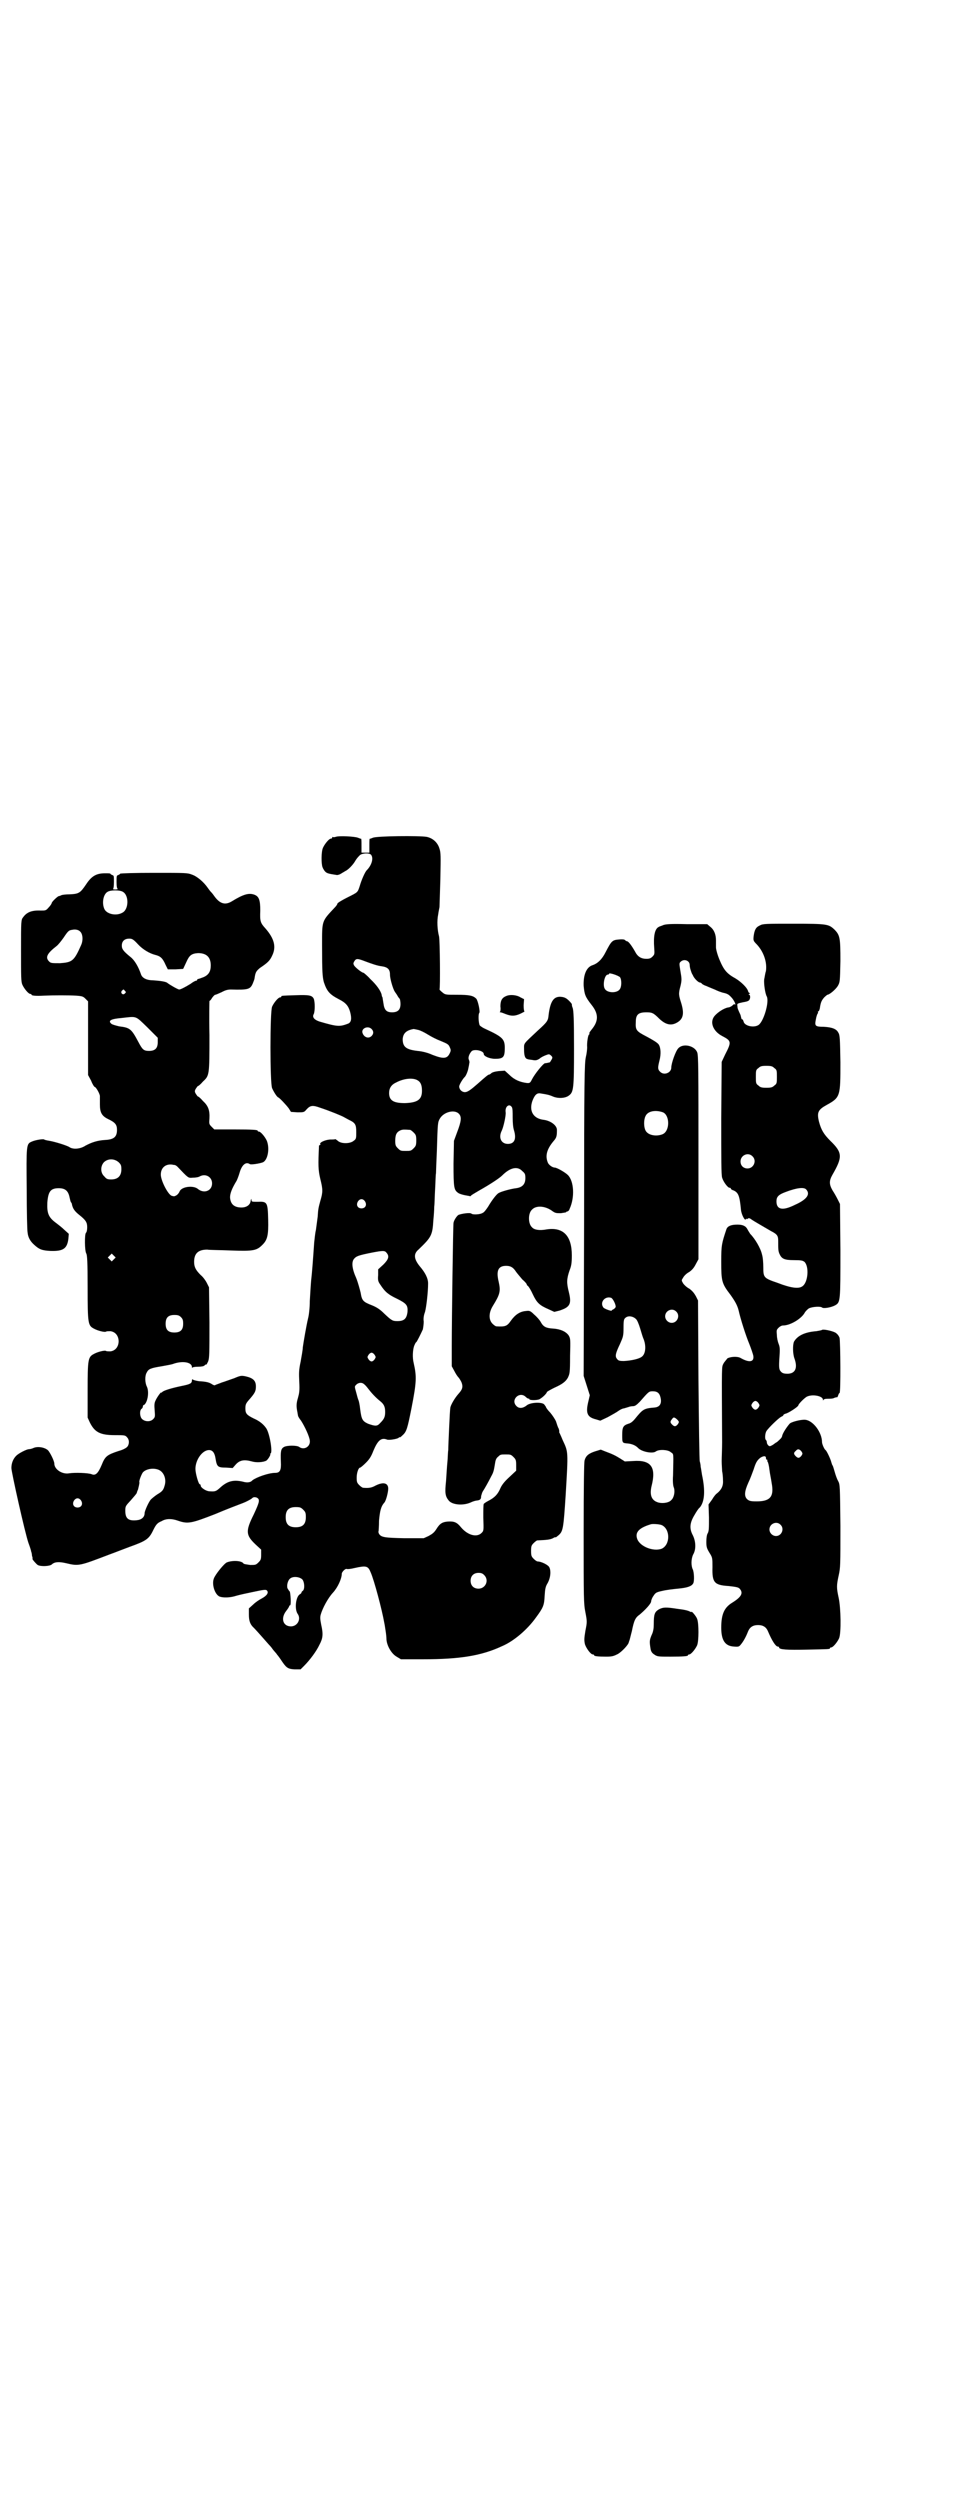 <?xml version="1.0" standalone="no"?>
<!DOCTYPE svg PUBLIC "-//W3C//DTD SVG 20010904//EN"
 "http://www.w3.org/TR/2001/REC-SVG-20010904/DTD/svg10.dtd">
<svg version="1.0" xmlns="http://www.w3.org/2000/svg"
 width="1100pt" height="2850pt" viewBox="0 0 1100 2850"
 preserveAspectRatio="xMidYMid meet">
<g transform="translate(0,2850) scale(0.5,-0.5)"
fill="#000000" stroke="none">
<path d="M766 3792 c-3 -1 -6 -1 -7 0 0 0 -1 0 -1 -2 0 -1 -1 -2 -3 -2 -4 0
-14 -12 -18 -21 -4 -9 -4 -36 -1 -44 1 -3 4 -8 6 -10 4 -4 7 -5 27 -8 2 0 6 1
9 3 3 2 7 4 10 6 7 3 18 15 22 22 3 5 5 8 11 14 5 5 22 6 26 1 6 -8 1 -24 -10
-35 -4 -4 -12 -22 -16 -36 -5 -15 -4 -14 -28 -26 -12 -6 -22 -12 -23 -14 0 -2
-3 -6 -6 -9 -30 -32 -29 -29 -29 -86 0 -62 1 -72 4 -84 7 -21 13 -28 34 -39
16 -8 22 -15 26 -29 4 -15 3 -24 -5 -27 -19 -7 -24 -7 -65 5 -12 4 -17 10 -13
17 3 6 3 28 0 35 -4 8 -11 9 -41 8 -32 -1 -33 -1 -33 -3 0 -1 -1 -2 -3 -2 -4
0 -14 -12 -18 -21 -5 -11 -5 -175 0 -186 4 -9 11 -20 14 -21 3 -1 18 -17 24
-25 l5 -8 15 -1 c14 0 15 0 20 6 9 10 14 11 33 4 21 -7 48 -18 53 -21 2 -1 7
-4 11 -6 15 -7 17 -11 17 -28 0 -14 0 -16 -6 -20 -8 -7 -29 -7 -36 0 -3 2 -5
4 -6 4 0 -1 -6 -1 -12 -1 -12 -1 -25 -7 -22 -11 1 0 1 -1 0 -1 -1 0 -2 -1 -3
-2 -2 -44 -2 -55 3 -76 6 -24 6 -30 0 -50 -4 -15 -5 -18 -6 -36 -1 -8 -3 -22
-4 -30 -2 -8 -3 -21 -4 -29 -3 -44 -5 -70 -7 -87 -1 -11 -2 -31 -3 -46 0 -15
-2 -33 -4 -40 -4 -17 -10 -52 -12 -66 0 -6 -3 -21 -5 -33 -4 -18 -4 -26 -3
-46 1 -20 0 -25 -3 -36 -4 -13 -4 -20 -1 -34 0 -2 1 -5 1 -6 0 -2 3 -7 7 -12
9 -14 19 -36 20 -45 2 -14 -13 -23 -24 -15 -5 4 -28 4 -35 0 -7 -4 -8 -10 -7
-34 1 -19 -2 -25 -13 -25 -15 0 -43 -10 -52 -17 -4 -5 -12 -6 -22 -3 -22 5
-36 1 -53 -15 -8 -7 -10 -8 -23 -7 -7 0 -20 8 -20 13 0 2 -1 3 -2 3 -3 0 -10
25 -10 35 0 21 16 43 31 43 8 0 13 -6 15 -20 3 -18 5 -20 24 -20 l15 -1 7 8
c9 10 19 12 37 7 10 -3 26 -2 33 2 4 3 10 13 9 15 -1 0 -1 1 0 1 6 0 -1 44 -9
57 -6 9 -15 17 -29 23 -16 8 -19 11 -19 23 0 8 1 11 7 18 15 17 17 21 17 32 0
13 -6 19 -23 23 -10 2 -12 2 -26 -4 -9 -3 -22 -8 -29 -10 -7 -3 -14 -5 -15 -6
-1 -1 -4 0 -7 2 -6 4 -12 6 -30 7 -7 1 -14 3 -14 4 -1 1 -2 0 -2 -2 0 -7 -4
-9 -24 -13 -24 -5 -39 -10 -43 -13 -2 -2 -3 -3 -3 -2 0 3 -10 -11 -13 -18 -3
-6 -3 -11 -2 -23 1 -13 1 -15 -3 -19 -6 -7 -19 -7 -26 0 -5 5 -6 19 -1 23 2 1
3 4 3 5 0 2 1 4 3 4 8 6 12 30 6 42 -4 8 -5 24 0 32 4 8 9 10 34 14 11 2 22 4
25 5 21 8 44 5 44 -7 0 -2 1 -3 1 -1 1 1 6 2 13 2 8 0 13 1 15 3 1 2 3 2 4 2
0 -1 2 3 4 7 3 8 3 19 3 89 l-1 80 -5 10 c-3 6 -9 14 -14 18 -11 11 -15 18
-15 30 0 19 9 28 30 28 5 -1 30 -1 54 -2 52 -2 59 0 72 13 11 11 14 21 13 58
-1 39 -2 41 -24 40 -13 0 -14 0 -14 4 0 4 -1 3 -2 -2 -1 -9 -9 -15 -21 -15
-17 0 -25 8 -26 23 0 9 4 20 15 38 2 4 5 12 7 19 5 17 14 25 23 19 2 -2 22 1
30 4 11 5 16 31 9 49 -4 9 -14 21 -18 21 -2 0 -3 1 -3 2 0 2 -10 3 -55 3 l-44
0 -6 6 c-6 6 -6 7 -5 19 1 19 -3 29 -15 40 -5 6 -10 10 -11 10 -1 0 -3 3 -5 6
-3 5 -3 7 0 12 2 3 4 6 5 6 1 0 6 4 11 10 15 14 15 14 15 106 -1 43 0 78 0 78
1 0 4 3 6 7 3 4 6 7 7 7 2 0 8 3 15 6 9 5 15 6 21 6 39 -1 44 0 50 14 2 5 4
10 4 12 2 14 4 16 12 23 18 12 23 17 28 28 10 20 5 39 -15 62 -12 13 -13 17
-12 41 0 24 -3 32 -13 36 -13 5 -26 1 -52 -15 -15 -9 -27 -6 -40 12 -4 6 -8
10 -9 11 -1 1 -3 4 -6 8 -9 13 -24 26 -36 30 -10 4 -14 4 -87 4 -42 0 -77 -1
-77 -2 0 -1 -2 -2 -4 -3 -4 -1 -4 -2 -4 -16 0 -10 1 -15 3 -16 1 0 -2 -1 -6
-1 -4 0 -7 1 -5 1 1 1 2 6 2 16 0 14 0 15 -4 16 -2 1 -4 2 -4 3 0 1 -6 1 -12
1 -20 0 -31 -6 -44 -26 -13 -19 -16 -21 -37 -22 -9 0 -17 -1 -19 -2 -2 -1 -4
-2 -6 -2 -3 -1 -16 -13 -16 -16 0 -1 -3 -6 -7 -10 -6 -7 -7 -7 -18 -7 -21 1
-32 -4 -40 -15 -5 -6 -5 -8 -5 -76 0 -60 0 -71 3 -78 4 -9 14 -21 18 -21 2 0
3 -1 3 -2 0 -2 10 -3 28 -2 23 1 56 1 74 0 14 -1 16 -2 21 -7 l6 -6 0 -84 0
-84 7 -13 c3 -8 7 -14 8 -14 3 0 12 -16 12 -21 0 -3 0 -12 0 -19 0 -18 4 -26
18 -33 17 -8 21 -13 21 -25 0 -16 -7 -22 -27 -23 -17 -1 -30 -5 -45 -13 -12
-8 -29 -9 -37 -3 -7 4 -33 12 -45 14 -6 1 -11 2 -12 3 -1 2 -21 -1 -29 -5 -12
-5 -12 -8 -11 -110 0 -49 1 -93 2 -97 1 -11 6 -20 15 -28 11 -10 17 -13 37
-14 29 -1 38 5 41 27 l1 12 -10 9 c-5 5 -14 12 -18 15 -18 13 -22 22 -21 47 2
25 7 33 26 33 15 0 22 -6 25 -22 1 -4 2 -9 3 -10 1 -1 2 -3 2 -4 2 -11 7 -17
17 -25 15 -12 18 -17 18 -28 0 -6 -1 -11 -3 -13 -3 -3 -3 -41 1 -47 2 -4 3
-19 3 -78 0 -82 1 -86 14 -93 9 -5 25 -9 28 -7 1 1 6 1 10 1 25 -3 25 -43 0
-46 -4 0 -9 0 -10 1 -3 2 -19 -2 -28 -7 -13 -7 -14 -12 -14 -83 l0 -62 5 -11
c11 -22 23 -29 57 -29 22 0 24 0 28 -5 6 -6 5 -17 0 -22 -3 -3 -11 -7 -19 -9
-27 -9 -31 -12 -39 -32 -8 -19 -14 -25 -23 -21 -8 3 -38 4 -51 2 -16 -3 -34 9
-34 22 0 6 -9 24 -14 30 -7 7 -23 10 -33 6 -4 -2 -9 -3 -11 -3 -5 0 -23 -9
-29 -15 -7 -7 -11 -17 -11 -28 0 -9 31 -148 39 -171 3 -8 6 -17 6 -19 1 -2 2
-7 2 -10 1 -3 2 -6 1 -7 0 -2 9 -12 12 -14 7 -4 27 -3 32 1 6 6 16 7 33 3 29
-7 31 -6 99 20 14 5 34 13 45 17 39 14 45 18 55 39 6 12 9 16 19 20 10 6 23 6
37 1 23 -8 31 -6 85 15 26 11 55 22 63 25 8 3 17 8 20 10 4 4 6 4 11 3 9 -4 8
-9 -6 -39 -19 -38 -18 -47 4 -68 l13 -12 0 -12 c0 -10 -1 -12 -6 -17 -6 -6 -7
-6 -19 -6 -7 1 -14 2 -15 3 -4 7 -25 8 -38 3 -6 -2 -27 -28 -30 -37 -5 -13 2
-36 13 -41 8 -3 24 -3 39 2 7 2 25 6 40 9 23 5 27 5 29 3 5 -5 0 -12 -11 -18
-6 -3 -15 -9 -20 -14 l-10 -9 0 -14 c0 -15 3 -23 12 -31 3 -3 11 -12 19 -21 8
-9 14 -16 15 -17 1 -1 5 -5 9 -11 4 -5 9 -10 9 -11 1 -1 5 -6 9 -12 12 -18 15
-21 31 -22 l14 0 8 8 c13 13 28 33 35 48 8 15 9 24 4 46 -2 11 -3 16 -1 23 4
14 16 37 28 50 11 12 20 32 20 43 0 4 8 12 11 11 2 -1 10 0 18 2 27 6 31 5 37
-10 8 -18 26 -86 31 -115 1 -4 2 -12 3 -18 1 -6 2 -15 2 -20 1 -14 11 -32 23
-39 l10 -6 50 0 c85 0 134 8 181 30 26 11 57 37 77 65 17 23 19 28 20 50 1 16
2 21 7 29 6 11 8 26 4 35 -2 6 -19 14 -27 14 -2 0 -6 3 -9 6 -5 5 -6 7 -6 18
0 11 1 13 6 18 3 3 7 6 8 6 23 1 30 2 36 5 3 2 6 3 6 2 0 -1 3 2 7 5 10 9 11
15 16 92 6 101 6 97 -7 125 -4 10 -8 18 -8 18 1 1 0 5 -1 8 -2 3 -4 10 -6 16
-2 5 -8 14 -13 20 -6 6 -10 12 -10 13 0 1 -2 3 -4 6 -5 6 -33 5 -41 -3 -8 -6
-17 -7 -23 0 -13 14 8 34 22 20 3 -3 6 -4 7 -4 0 1 1 1 1 -1 0 -3 21 -3 25 1
8 5 15 13 15 15 0 1 7 5 17 10 18 8 26 14 31 23 4 9 5 9 5 50 1 36 1 39 -3 46
-6 9 -19 15 -36 16 -16 1 -22 4 -28 15 -2 4 -9 12 -15 17 -9 9 -11 9 -19 8
-13 -1 -24 -8 -34 -22 -9 -13 -13 -14 -33 -13 -2 0 -6 3 -9 6 -9 9 -9 25 1 41
16 26 18 33 13 55 -6 25 -1 36 17 36 10 0 16 -3 23 -14 3 -4 9 -11 14 -17 6
-5 10 -10 10 -11 0 -1 1 -3 3 -4 2 -2 7 -10 11 -19 9 -19 15 -25 36 -34 l13
-6 12 3 c24 8 28 15 21 43 -5 20 -5 29 2 49 4 10 5 17 5 34 0 45 -20 65 -58
59 -16 -3 -28 -1 -33 5 -9 8 -9 32 0 40 9 10 29 9 45 -2 8 -6 10 -6 21 -6 7 1
12 2 12 2 0 1 1 2 3 2 1 0 4 2 5 6 12 26 10 63 -4 77 -6 6 -25 17 -30 17 -5 0
-14 6 -16 12 -6 15 -2 30 13 48 7 8 8 11 8 26 0 10 -14 21 -31 23 -23 3 -33
20 -25 43 5 13 10 19 19 17 13 -2 19 -3 28 -7 12 -5 28 -4 36 2 11 8 12 15 12
107 0 69 -1 86 -3 93 -2 4 -2 8 -2 8 1 0 -2 4 -6 8 -6 6 -10 8 -16 9 -19 3
-27 -9 -31 -41 -1 -13 -3 -16 -24 -35 -35 -33 -32 -28 -32 -44 0 -16 3 -21 9
-22 2 -1 8 -1 12 -2 6 -1 9 0 14 3 3 3 9 6 14 8 8 3 8 3 12 0 5 -5 5 -5 -2
-16 -1 0 -7 -2 -11 -2 -4 0 -24 -25 -30 -37 -4 -8 -5 -9 -13 -8 -14 2 -27 7
-38 18 l-11 10 -14 -1 c-9 -1 -15 -3 -17 -5 -2 -2 -4 -3 -5 -3 -2 0 -8 -5 -26
-21 -16 -14 -23 -19 -29 -19 -7 0 -13 6 -13 13 0 4 8 17 12 21 3 2 8 14 9 21
1 4 2 10 2 11 1 2 0 6 -1 8 -2 4 0 12 6 19 5 6 28 2 28 -6 0 -5 13 -11 26 -11
19 0 22 4 22 25 0 20 -5 25 -44 43 -5 2 -11 6 -13 8 -3 5 -4 26 -1 29 2 3 -3
27 -7 32 -7 7 -15 9 -44 9 -27 0 -27 0 -34 6 -4 3 -6 6 -6 6 2 2 1 113 -1 121
-4 15 -5 36 -2 50 1 8 3 16 3 17 0 2 1 31 2 64 1 53 1 60 -2 69 -4 14 -15 24
-29 27 -16 3 -115 2 -123 -2 -3 -1 -7 -3 -7 -2 -1 0 -1 -7 -1 -16 l0 -16 -9 0
-9 0 0 16 c0 9 0 16 -1 16 0 -1 -4 1 -7 2 -7 3 -44 5 -51 2z m-486 -125 c15
-8 14 -41 -1 -48 -14 -8 -36 -3 -41 9 -6 14 -2 34 8 39 7 4 27 4 34 0z m-96
-92 c5 -6 6 -19 1 -30 -16 -36 -20 -39 -48 -41 -19 0 -21 0 -25 4 -9 9 -5 18
17 35 4 3 11 12 16 19 10 15 12 17 19 18 9 2 16 0 20 -5z m131 -28 c11 -12 27
-21 39 -24 12 -3 17 -7 24 -23 l5 -10 18 0 17 1 7 15 c7 16 12 20 27 21 19 0
29 -9 29 -28 0 -14 -5 -22 -17 -27 -5 -2 -11 -4 -12 -4 -1 0 -2 -1 -2 -2 0 -1
-1 -2 -3 -2 -1 0 -7 -3 -12 -7 -13 -8 -23 -13 -26 -13 -3 0 -22 11 -27 15 -3
3 -17 5 -33 6 -14 0 -24 5 -27 13 -6 18 -15 33 -24 40 -16 13 -20 18 -20 26 0
10 6 16 17 16 6 0 9 -1 20 -13z m519 -39 c16 -6 28 -10 37 -11 14 -2 19 -7 19
-19 0 -10 7 -33 11 -39 2 -3 5 -7 6 -9 1 -2 3 -5 5 -7 1 -1 2 -7 2 -12 0 -13
-6 -19 -19 -19 -13 0 -18 5 -20 21 -1 6 -2 12 -2 13 -1 1 -2 4 -2 6 -2 9 -12
23 -26 36 -7 8 -15 14 -15 14 -4 0 -19 12 -22 17 -2 4 -2 5 1 10 4 6 7 6 25
-1z m-549 -67 c3 -3 3 -3 0 -6 -4 -5 -11 1 -7 6 4 4 4 4 7 0z m51 -83 l24 -24
0 -10 c0 -14 -6 -20 -20 -20 -12 0 -15 3 -24 20 -16 30 -19 33 -44 36 -8 2
-16 4 -18 6 -8 7 -1 11 23 13 36 4 31 6 59 -21z m512 -4 c5 -5 5 -11 0 -16 -7
-7 -18 -3 -21 8 -2 10 13 16 21 8z m106 -2 c5 -1 15 -6 23 -11 8 -5 20 -11 28
-14 17 -7 19 -8 22 -16 2 -4 2 -7 0 -11 -6 -14 -14 -15 -40 -5 -11 5 -23 8
-34 9 -26 3 -34 9 -34 27 1 13 8 20 25 23 1 0 5 -1 10 -2z m-1 -115 c7 -4 10
-11 10 -24 0 -20 -10 -27 -39 -28 -26 0 -36 6 -36 23 0 11 5 19 16 24 19 10
39 11 49 5z m215 -61 c2 -3 2 -11 2 -24 0 -12 1 -23 3 -29 6 -20 1 -31 -14
-31 -15 0 -22 14 -14 30 4 8 10 35 9 42 -2 13 8 21 14 12z m-121 -15 c7 -7 6
-17 -4 -43 l-7 -19 -1 -52 c0 -56 1 -60 11 -67 3 -2 10 -4 15 -5 6 -1 11 -2
11 -2 1 -1 2 0 3 1 0 1 9 6 19 12 25 14 46 28 52 34 18 18 35 22 46 10 6 -5 7
-7 7 -16 0 -14 -7 -21 -21 -23 -10 -1 -33 -7 -40 -11 -4 -2 -14 -14 -24 -31
-4 -6 -9 -13 -12 -14 -5 -4 -23 -5 -26 -2 -3 3 -23 0 -30 -3 -4 -3 -10 -12
-11 -18 -1 -4 -4 -223 -4 -280 l0 -47 6 -11 c3 -6 7 -12 9 -14 2 -2 5 -7 7
-11 4 -10 3 -16 -6 -26 -9 -10 -17 -24 -19 -31 -1 -4 -2 -25 -3 -47 -1 -22 -2
-45 -2 -51 -1 -6 -1 -19 -2 -28 -1 -9 -2 -28 -3 -42 -3 -28 -2 -35 6 -45 8
-10 32 -12 49 -5 6 3 13 5 16 5 7 1 9 3 9 10 1 3 2 8 4 11 4 6 13 22 19 34 5
9 6 12 9 31 1 7 3 11 7 14 5 5 6 5 17 5 11 0 12 0 18 -6 5 -5 6 -7 6 -18 l0
-13 -16 -15 c-11 -10 -17 -18 -20 -25 -6 -14 -13 -21 -26 -28 -6 -3 -12 -7
-12 -8 -1 -1 -1 -15 -1 -31 1 -30 1 -30 -4 -35 -11 -11 -32 -5 -47 13 -9 11
-15 14 -30 13 -12 -1 -18 -4 -26 -17 -5 -8 -9 -11 -18 -16 l-11 -5 -44 0 c-45
1 -53 2 -58 10 -1 2 -2 5 -1 6 0 0 1 11 1 24 2 21 4 32 12 41 4 4 9 24 9 32 0
13 -11 16 -29 7 -9 -5 -15 -6 -28 -5 -2 0 -6 3 -9 6 -5 5 -6 7 -6 17 0 11 4
23 8 23 1 0 7 5 13 11 8 8 12 14 17 27 10 24 18 31 31 26 4 -2 23 1 27 4 1 2
2 2 2 1 0 -1 3 1 7 5 9 8 11 16 20 61 12 61 12 73 5 104 -3 12 -2 29 1 38 2 5
4 9 5 9 1 0 10 18 15 29 1 5 2 12 2 18 -1 7 0 14 3 22 3 11 7 45 7 65 0 12 -7
25 -19 39 -13 16 -15 28 -3 38 29 28 32 32 34 67 1 10 2 24 2 31 1 7 1 25 2
40 1 15 1 32 2 36 0 4 1 27 2 51 2 66 2 65 7 74 9 15 33 21 43 11z m-111 -37
c1 0 5 -3 8 -6 5 -5 6 -7 6 -18 0 -11 -1 -13 -6 -18 -6 -6 -7 -6 -18 -6 -11 0
-12 0 -18 6 -5 5 -6 7 -6 17 0 14 3 20 12 24 5 2 8 2 22 1z m-665 -74 c5 -5 6
-7 6 -16 0 -15 -8 -23 -23 -23 -9 0 -11 1 -16 7 -9 8 -9 23 -1 32 9 9 24 9 34
0z m127 -6 c2 0 5 -2 7 -4 25 -26 24 -26 35 -25 6 0 13 1 16 3 13 7 28 -1 28
-16 0 -17 -18 -24 -32 -13 -10 9 -37 6 -42 -5 -1 -3 -4 -7 -7 -9 -5 -3 -6 -3
-12 -1 -9 5 -24 35 -24 48 0 15 10 24 24 23 2 0 5 -1 7 -1z m435 -83 c5 -8 1
-16 -8 -16 -9 0 -13 8 -8 16 2 3 5 5 8 5 3 0 6 -2 8 -5z m49 -117 c7 -8 5 -15
-7 -27 l-12 -11 0 -13 c-1 -12 0 -15 5 -22 11 -17 19 -23 38 -32 22 -11 25
-15 24 -30 -2 -16 -8 -21 -23 -21 -11 0 -13 1 -30 17 -9 9 -16 14 -28 19 -21
8 -23 11 -26 29 -2 8 -6 23 -10 33 -10 22 -11 37 -5 44 5 6 10 8 40 14 26 5
30 5 34 0z m-622 -15 l-5 -5 -4 4 -5 5 4 4 5 5 4 -4 5 -5 -4 -4z m153 -132 c4
-4 5 -7 5 -15 0 -14 -6 -20 -20 -20 -14 0 -20 6 -20 20 0 14 6 20 20 20 8 0
11 -1 15 -5z m442 -86 c3 -5 3 -5 0 -10 -2 -3 -5 -5 -7 -5 -2 0 -5 2 -7 5 -3
5 -3 5 0 10 2 3 5 5 7 5 2 0 5 -2 7 -5z m-24 -67 c2 -1 7 -7 10 -11 6 -8 16
-19 26 -27 9 -7 12 -13 12 -25 0 -11 -2 -16 -11 -25 -7 -8 -11 -8 -28 -2 -13
6 -15 10 -18 33 -1 10 -3 19 -4 21 -1 2 -3 9 -5 17 -4 14 -4 14 0 18 5 5 13 6
18 1z m-469 -195 c12 -5 18 -21 14 -35 -3 -11 -5 -14 -17 -21 -6 -4 -12 -9
-15 -12 -5 -6 -14 -26 -14 -31 0 -9 -7 -15 -18 -16 -19 -2 -26 4 -26 21 0 11
0 11 13 25 7 8 13 15 13 16 1 3 1 4 3 8 1 5 4 15 3 17 -1 3 5 18 8 22 7 8 24
11 36 6z m-177 -70 c5 -8 1 -16 -8 -16 -9 0 -13 8 -8 16 2 3 5 5 8 5 3 0 6 -2
8 -5z m507 -21 c5 -5 6 -7 6 -17 0 -16 -7 -23 -23 -23 -16 0 -23 7 -23 23 0
16 7 23 23 23 10 0 12 -1 17 -6z m413 -149 c12 -12 3 -31 -13 -31 -11 0 -18 7
-18 18 0 11 7 18 18 18 6 0 9 -1 13 -5z m-415 -10 c5 -6 6 -22 1 -26 -2 -1 -3
-3 -3 -4 0 -1 -2 -3 -4 -4 -9 -6 -12 -33 -5 -44 9 -12 0 -29 -15 -29 -18 0
-24 18 -11 35 4 5 7 10 7 11 0 1 1 2 2 2 3 0 1 30 -1 32 -1 0 -3 4 -5 7 -2 7
1 18 6 22 7 6 22 4 28 -2z"/>
<path d="M1514 3591 c-4 -2 -9 -3 -10 -4 -10 -4 -13 -22 -11 -48 1 -14 1 -15
-4 -20 -4 -4 -7 -5 -14 -5 -12 0 -20 5 -26 17 -8 14 -15 23 -18 23 -1 0 -3 1
-5 3 -1 1 -5 2 -14 1 -15 -1 -17 -4 -30 -29 -8 -16 -18 -26 -31 -30 -13 -5
-20 -22 -19 -47 2 -19 3 -24 18 -43 16 -20 16 -36 2 -54 -4 -5 -8 -10 -7 -11
1 -1 0 -2 -1 -3 -2 -1 -5 -19 -4 -29 0 -4 -1 -14 -3 -22 -3 -14 -4 -45 -4
-371 l-1 -356 7 -22 7 -22 -3 -13 c-7 -28 -3 -37 17 -42 l10 -3 17 8 c9 5 20
11 24 14 4 3 10 6 13 6 3 1 7 2 10 3 2 1 7 2 10 2 5 0 8 2 16 10 21 24 21 24
30 24 11 0 16 -5 18 -17 2 -12 -3 -19 -14 -20 -25 -2 -27 -4 -45 -26 -5 -6
-10 -10 -15 -11 -12 -4 -14 -8 -14 -26 0 -18 0 -18 13 -19 9 -1 17 -4 23 -10
8 -9 34 -14 41 -8 7 5 28 4 34 -2 7 -5 6 0 5 -53 -1 -13 0 -24 2 -28 3 -9 0
-23 -6 -28 -5 -6 -18 -8 -28 -6 -17 4 -22 17 -17 38 11 43 -1 60 -42 57 l-19
-1 -11 7 c-10 6 -15 9 -34 16 l-10 4 -13 -4 c-15 -5 -21 -10 -24 -21 -1 -5 -2
-52 -2 -166 0 -149 0 -160 4 -180 4 -21 4 -22 0 -42 -3 -18 -3 -22 -1 -31 3
-9 13 -23 18 -23 2 0 3 -1 3 -2 0 -2 9 -3 27 -3 14 0 17 1 27 6 9 5 25 22 25
27 0 0 1 2 1 3 1 1 3 11 6 22 5 25 8 31 18 38 13 11 26 25 26 30 0 2 2 8 5 12
5 8 7 9 21 12 8 2 24 4 35 5 21 2 31 5 35 12 3 5 2 26 -1 32 -4 8 -4 24 1 34
7 12 6 30 -1 44 -8 15 -7 28 4 46 4 7 9 15 12 17 11 13 13 38 5 75 -1 6 -2 14
-3 18 0 4 -1 9 -2 12 -1 3 -2 86 -3 186 l-1 181 -5 10 c-4 7 -8 12 -15 17 -6
3 -12 9 -14 12 -4 7 -4 7 0 13 2 4 8 10 14 13 7 5 11 10 15 18 l6 11 0 233 c0
197 0 233 -3 239 -6 15 -32 21 -43 9 -6 -6 -16 -34 -16 -44 0 -12 -17 -19 -26
-9 -5 5 -5 9 -1 25 4 15 3 30 -2 37 -3 4 -13 10 -26 17 -25 13 -27 15 -26 34
0 17 6 22 24 22 13 0 16 -1 30 -15 14 -13 26 -16 39 -9 15 8 18 20 11 44 -6
19 -7 22 -2 40 3 13 3 16 0 33 -3 18 -3 19 0 22 8 8 21 3 21 -7 0 -3 1 -8 2
-11 1 -3 2 -6 2 -6 0 0 1 -3 3 -6 3 -8 13 -17 16 -17 1 0 4 -1 5 -3 1 -1 6 -4
10 -5 4 -2 12 -5 19 -8 6 -3 16 -7 22 -8 8 -2 11 -4 18 -12 4 -5 7 -11 7 -13
0 -2 -1 -3 -1 -1 -1 1 -2 1 -5 -2 -2 -2 -7 -5 -11 -5 -9 -2 -22 -10 -30 -19
-12 -14 -4 -35 17 -46 21 -11 22 -13 7 -42 l-8 -17 -1 -128 c0 -92 0 -130 2
-136 3 -10 13 -23 17 -23 2 0 3 -1 3 -2 0 -1 2 -3 6 -4 11 -5 14 -12 17 -44 1
-11 9 -26 11 -22 1 2 2 2 2 1 0 -1 1 -1 3 1 2 1 4 1 9 -3 6 -4 20 -12 44 -26
14 -7 16 -11 16 -22 0 -20 0 -23 3 -30 5 -11 11 -14 33 -14 17 0 20 -1 24 -4
11 -11 8 -46 -4 -55 -8 -7 -26 -5 -57 7 -32 11 -33 12 -33 36 0 10 -1 23 -3
29 -3 14 -16 36 -27 47 -1 2 -4 6 -6 10 -4 8 -11 11 -23 11 -14 0 -22 -3 -25
-10 -11 -33 -12 -37 -12 -74 0 -45 1 -50 21 -76 10 -14 16 -24 19 -37 4 -18
16 -56 24 -75 4 -10 8 -22 9 -26 3 -15 -8 -18 -29 -6 -7 4 -23 3 -30 -1 -2 -3
-7 -8 -9 -12 -4 -9 -4 5 -3 -179 0 -16 -1 -35 -1 -43 0 -9 1 -19 1 -23 1 -4 2
-14 2 -21 1 -13 -4 -22 -14 -30 -2 -1 -7 -7 -11 -14 l-8 -11 1 -30 c0 -24 0
-31 -3 -36 -2 -3 -3 -11 -3 -19 0 -12 1 -15 7 -25 7 -11 7 -12 7 -33 -1 -35 4
-41 37 -43 18 -2 22 -3 25 -6 9 -10 4 -19 -17 -32 -18 -11 -25 -26 -25 -57 0
-29 9 -42 29 -43 11 -1 12 0 16 5 5 6 11 16 16 29 4 10 11 15 23 15 12 0 19
-5 23 -15 8 -19 17 -34 22 -34 2 0 3 -1 3 -2 0 -5 18 -6 64 -5 50 1 52 1 52 3
0 1 1 2 3 2 4 0 14 12 18 21 5 12 4 69 -1 92 -5 23 -5 28 0 51 4 18 4 23 4
113 -1 92 -1 94 -5 102 -3 5 -6 14 -8 21 -2 7 -4 14 -5 15 -1 1 -2 5 -3 8 -1
5 -10 25 -13 27 -3 2 -8 14 -8 18 0 22 -20 49 -38 51 -9 1 -29 -4 -35 -8 -5
-5 -17 -22 -18 -29 -1 -4 -3 -6 -12 -14 -1 0 -5 -3 -9 -6 -7 -4 -8 -4 -11 -1
-2 2 -3 5 -3 7 0 2 -1 4 -2 5 -3 2 -2 15 1 20 5 8 28 30 34 33 3 1 5 3 5 4 0
1 2 2 5 3 6 1 29 16 29 19 0 3 15 18 20 20 13 6 36 1 36 -7 0 -2 1 -3 1 -1 1
2 4 3 10 3 6 0 12 0 15 2 3 1 6 2 6 1 1 0 2 2 3 5 1 3 2 5 3 5 3 0 2 117 0
126 -2 5 -5 9 -10 12 -8 4 -27 8 -30 6 -1 -1 -7 -2 -13 -3 -26 -2 -43 -10 -51
-24 -3 -7 -3 -27 1 -38 8 -22 2 -35 -16 -35 -7 0 -11 1 -14 4 -5 5 -6 8 -4 36
1 15 1 21 -2 28 -2 5 -4 14 -4 20 -1 11 -1 12 4 17 3 3 7 5 10 5 17 0 43 16
50 30 2 3 6 7 9 9 8 4 27 5 30 2 3 -3 21 0 30 5 12 7 12 8 12 126 l-1 105 -5
10 c-3 6 -8 15 -12 21 -8 14 -8 22 0 36 23 40 23 50 -5 77 -15 15 -21 25 -26
44 -5 21 -2 27 18 38 31 17 31 20 31 97 -1 54 -1 62 -5 68 -4 8 -14 12 -33 13
-20 0 -21 2 -18 17 1 6 3 12 4 13 1 1 1 3 1 4 -1 0 -1 1 0 1 2 0 3 3 4 7 2 14
4 18 10 25 3 3 7 6 7 6 5 0 19 12 24 20 5 9 5 9 6 57 0 53 -1 59 -14 72 -13
12 -16 13 -93 13 -64 0 -70 0 -77 -4 -9 -4 -12 -10 -14 -24 -1 -10 -1 -11 7
-19 16 -17 24 -41 21 -61 -2 -6 -3 -15 -4 -19 -1 -9 2 -32 6 -39 6 -12 -7 -57
-19 -65 -11 -7 -32 -2 -34 8 -1 3 -2 5 -3 5 -1 0 -2 1 -2 2 0 0 -1 4 -2 8 -6
13 -7 15 -7 20 -1 6 -1 6 13 9 13 2 15 4 16 11 0 4 -1 6 -2 6 -2 0 -2 1 0 2 2
1 2 2 1 2 -2 0 -3 2 -4 5 -2 7 -15 20 -28 28 -20 11 -27 19 -37 43 -5 12 -8
24 -8 28 0 4 0 11 0 16 0 13 -4 24 -13 31 l-7 6 -47 0 c-36 1 -47 0 -53 -2z
m-99 -119 c4 -6 4 -22 -1 -28 -7 -9 -29 -8 -34 2 -5 9 0 32 7 32 2 0 3 1 3 2
0 3 21 -4 25 -8z m352 -207 c6 -4 6 -6 6 -20 0 -14 0 -16 -6 -20 -4 -4 -7 -5
-18 -5 -11 0 -14 1 -18 5 -6 4 -6 6 -6 20 0 14 0 16 6 20 4 4 7 5 18 5 11 0
14 -1 18 -5z m-254 -101 c16 -7 16 -43 -1 -50 -15 -6 -34 -2 -39 9 -4 8 -4 24
0 32 5 12 23 15 40 9z m204 -100 c11 -10 3 -28 -11 -28 -9 0 -16 6 -16 16 0
14 17 22 27 12z m123 -76 c10 -11 1 -23 -26 -35 -28 -14 -42 -11 -42 8 0 10 4
15 20 21 26 10 43 12 48 6z m-445 -247 c4 -2 11 -16 10 -21 -1 -2 -3 -4 -5 -5
-2 -1 -4 -2 -4 -3 0 -2 -17 4 -19 7 -9 12 4 27 18 22z m148 -31 c10 -9 3 -26
-10 -26 -8 0 -15 7 -15 15 0 13 16 20 25 11z m-92 -17 c3 -2 7 -12 10 -22 3
-10 6 -20 7 -22 7 -16 6 -35 -3 -42 -6 -5 -23 -9 -41 -10 -11 0 -13 1 -16 5
-5 6 -3 13 7 34 7 16 8 18 8 37 0 18 1 20 5 23 6 5 17 3 23 -3z m280 -192 c3
-5 3 -5 0 -10 -2 -3 -5 -5 -7 -5 -2 0 -5 2 -7 5 -3 5 -3 5 0 10 2 3 5 5 7 5 2
0 5 -2 7 -5z m-184 -39 c3 -4 3 -4 0 -9 -5 -6 -8 -6 -13 -1 -5 5 -5 7 0 13 3
5 6 4 13 -3z m282 -71 c3 -5 3 -5 0 -10 -5 -6 -8 -6 -13 -1 -5 5 -5 8 0 12 4
5 8 5 13 -1z m-81 -15 c0 -2 1 -4 2 -4 2 0 2 -1 1 -1 0 -1 0 -3 1 -4 1 -1 3
-9 4 -18 1 -9 4 -22 5 -30 6 -31 -3 -42 -34 -42 -15 0 -17 1 -22 5 -7 7 -6 18
3 38 4 8 9 22 12 30 5 16 8 21 16 27 7 4 12 4 12 -1z m33 -152 c10 -9 3 -26
-10 -26 -8 0 -15 7 -15 15 0 13 16 20 25 11z m-271 -1 c20 -9 20 -45 0 -54
-19 -7 -50 5 -56 23 -5 15 5 25 32 33 5 1 19 0 24 -2z"/>
<path d="M1155 3429 c-10 -4 -13 -11 -13 -24 1 -6 0 -11 -1 -12 -1 0 -1 -1 1
-1 2 0 7 -2 12 -4 13 -5 21 -5 34 1 6 3 10 5 9 5 -1 0 -2 6 -2 14 l1 14 -8 4
c-9 6 -25 7 -33 3z"/>
<path d="M1504 2031 c-10 -6 -12 -11 -12 -34 0 -9 -1 -17 -5 -25 -5 -12 -5
-15 -2 -33 1 -4 3 -8 8 -11 7 -5 9 -5 37 -5 30 0 40 1 40 3 0 1 1 2 3 2 4 0
14 12 18 21 4 10 4 50 0 60 -2 6 -13 19 -13 16 0 -1 -2 0 -4 1 -4 2 -11 4 -28
6 -26 4 -32 4 -42 -1z"/>
</g>
</svg>
